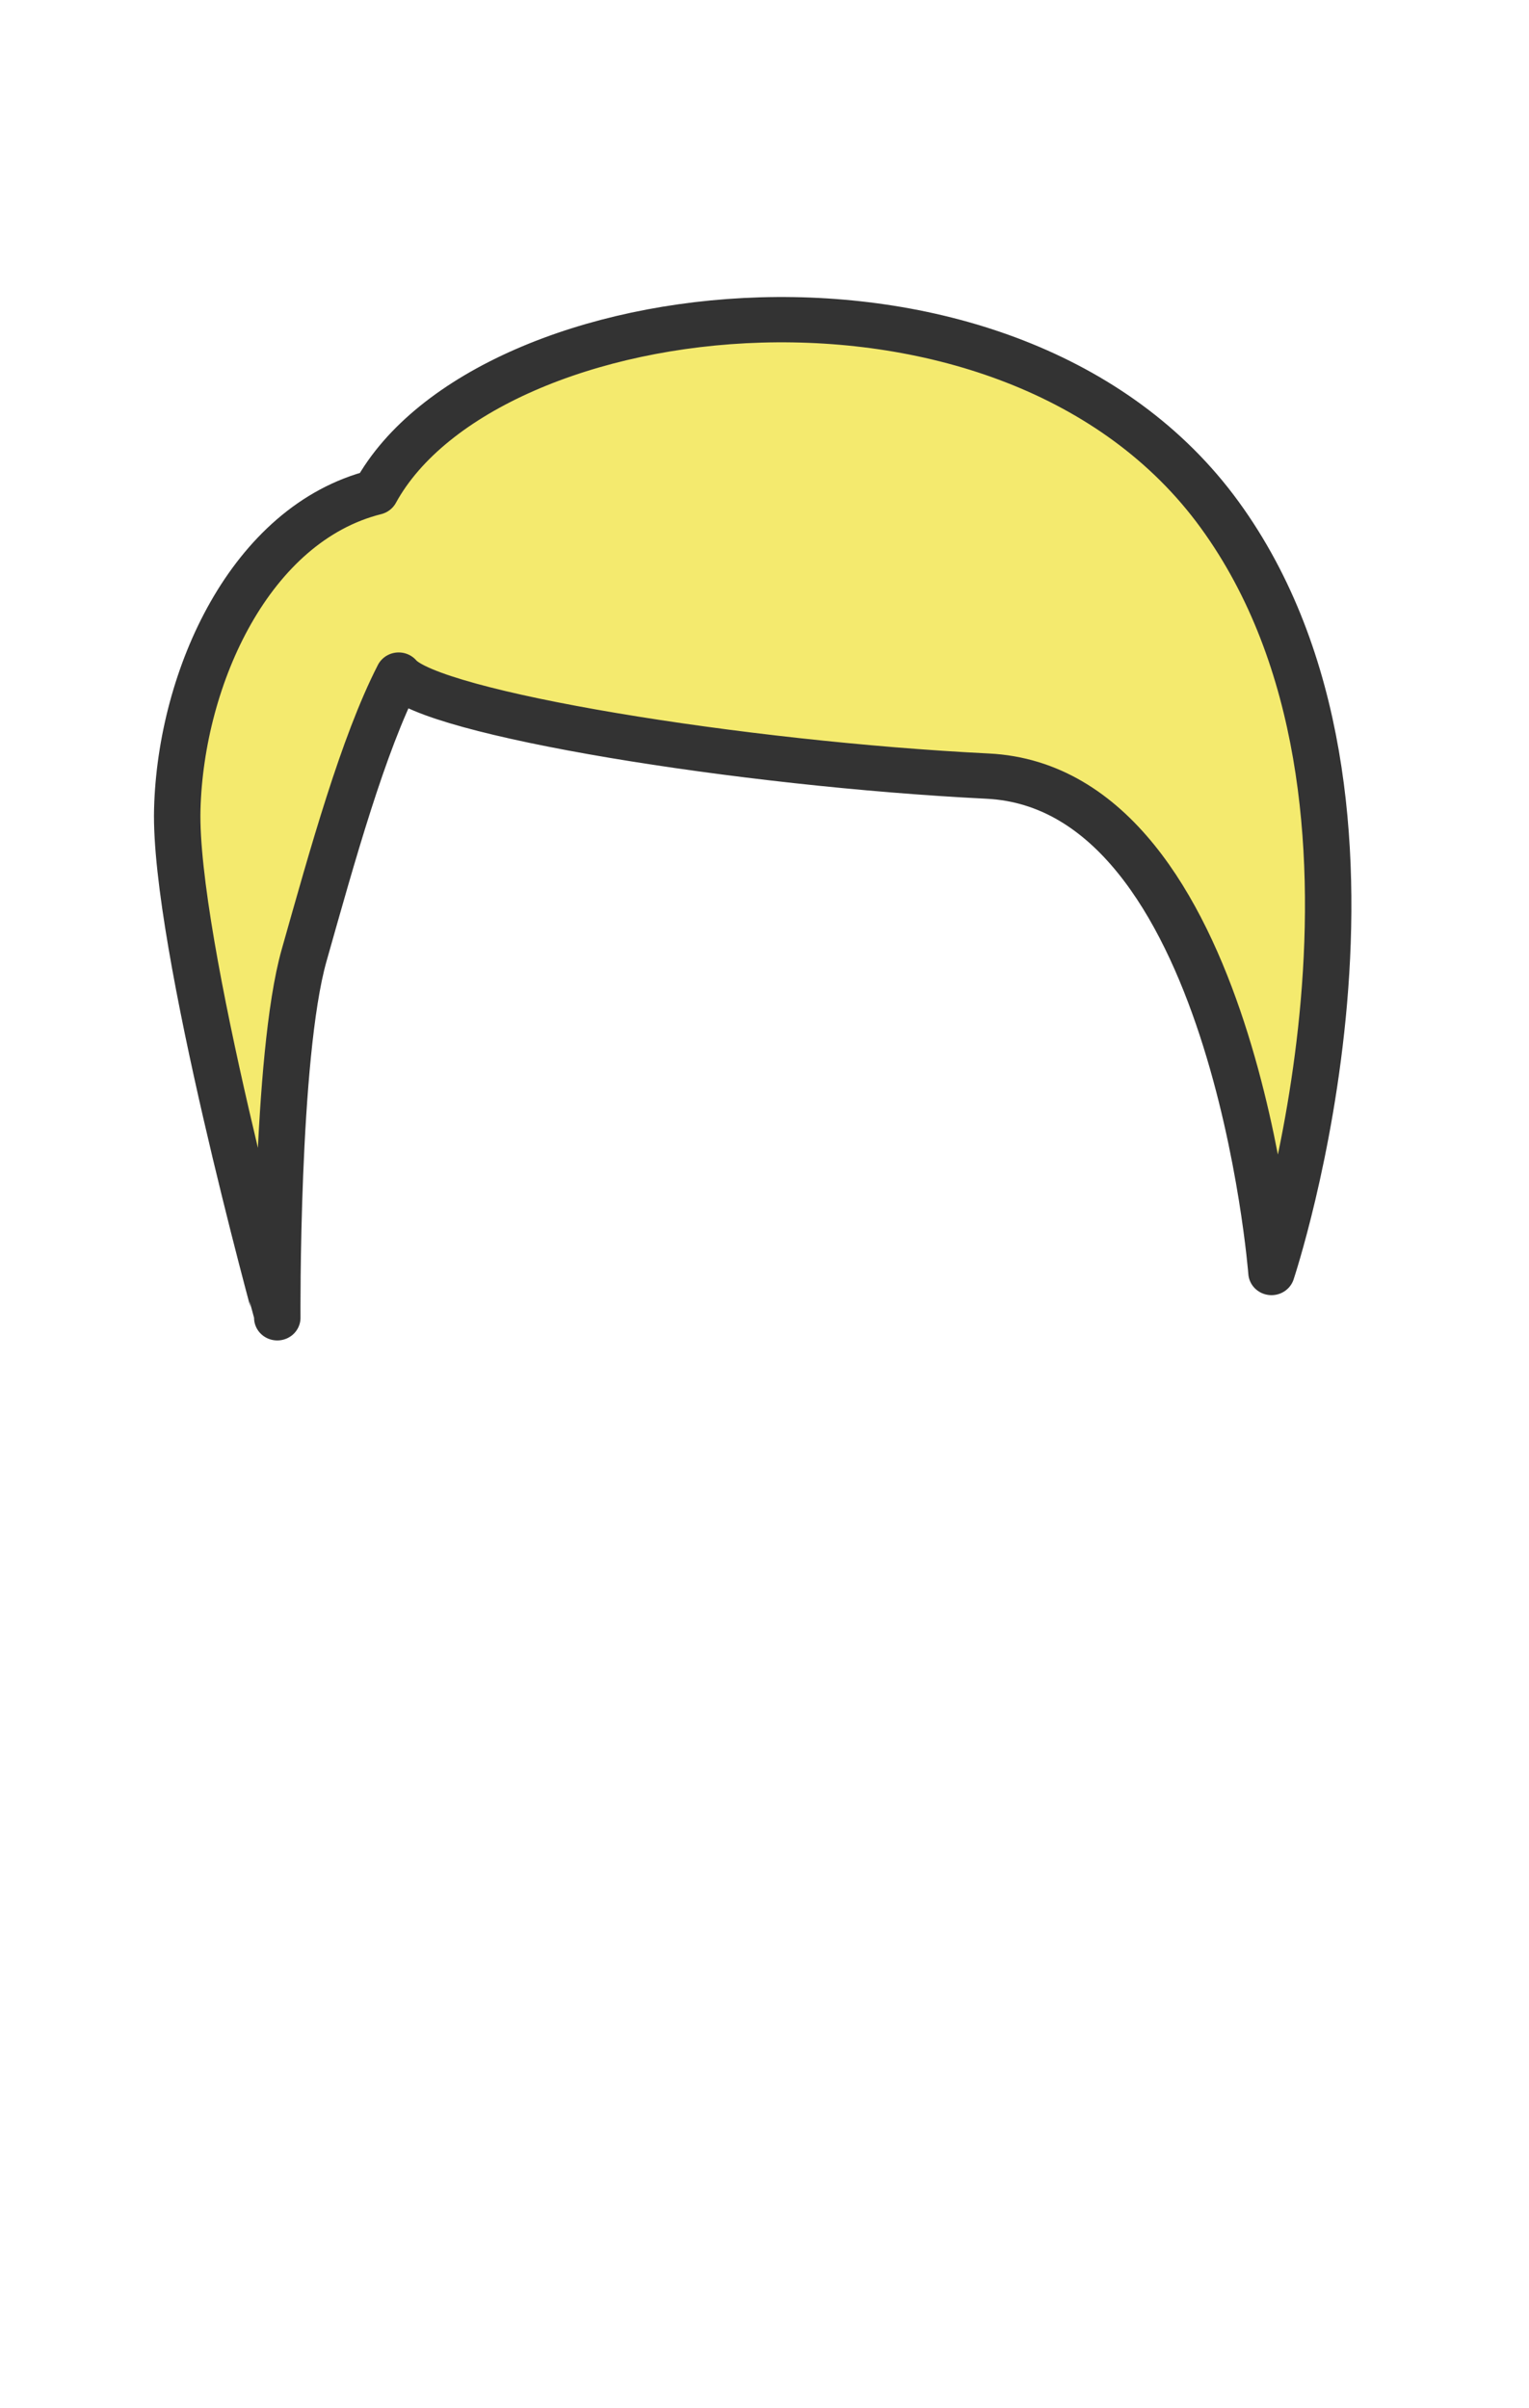 <svg xmlns="http://www.w3.org/2000/svg" width="899.21" height="1415.66"><g fill="#f4ea6e" stroke="#333" stroke-width="15.213" stroke-linejoin="round"><path d="M358.533 340.917S346.249 178.336 265.56 174.25c-80.718-4.099-182.473-21.054-192.999-33.922-11.694 23.401-21.631 60.242-30.991 94.151-9.365 33.91-8.775 121.641-8.775 121.641S-1.133 229.798.029 185.343c1.162-44.431 23.984-95.904 64.918-106.425 36.263-67.844 208.214-88.897 276.63 7.602 68.43 96.487 16.956 254.397 16.956 254.397z" transform="matrix(1.795 0 0 1.751 104.204 151.188)"/></g></svg>
